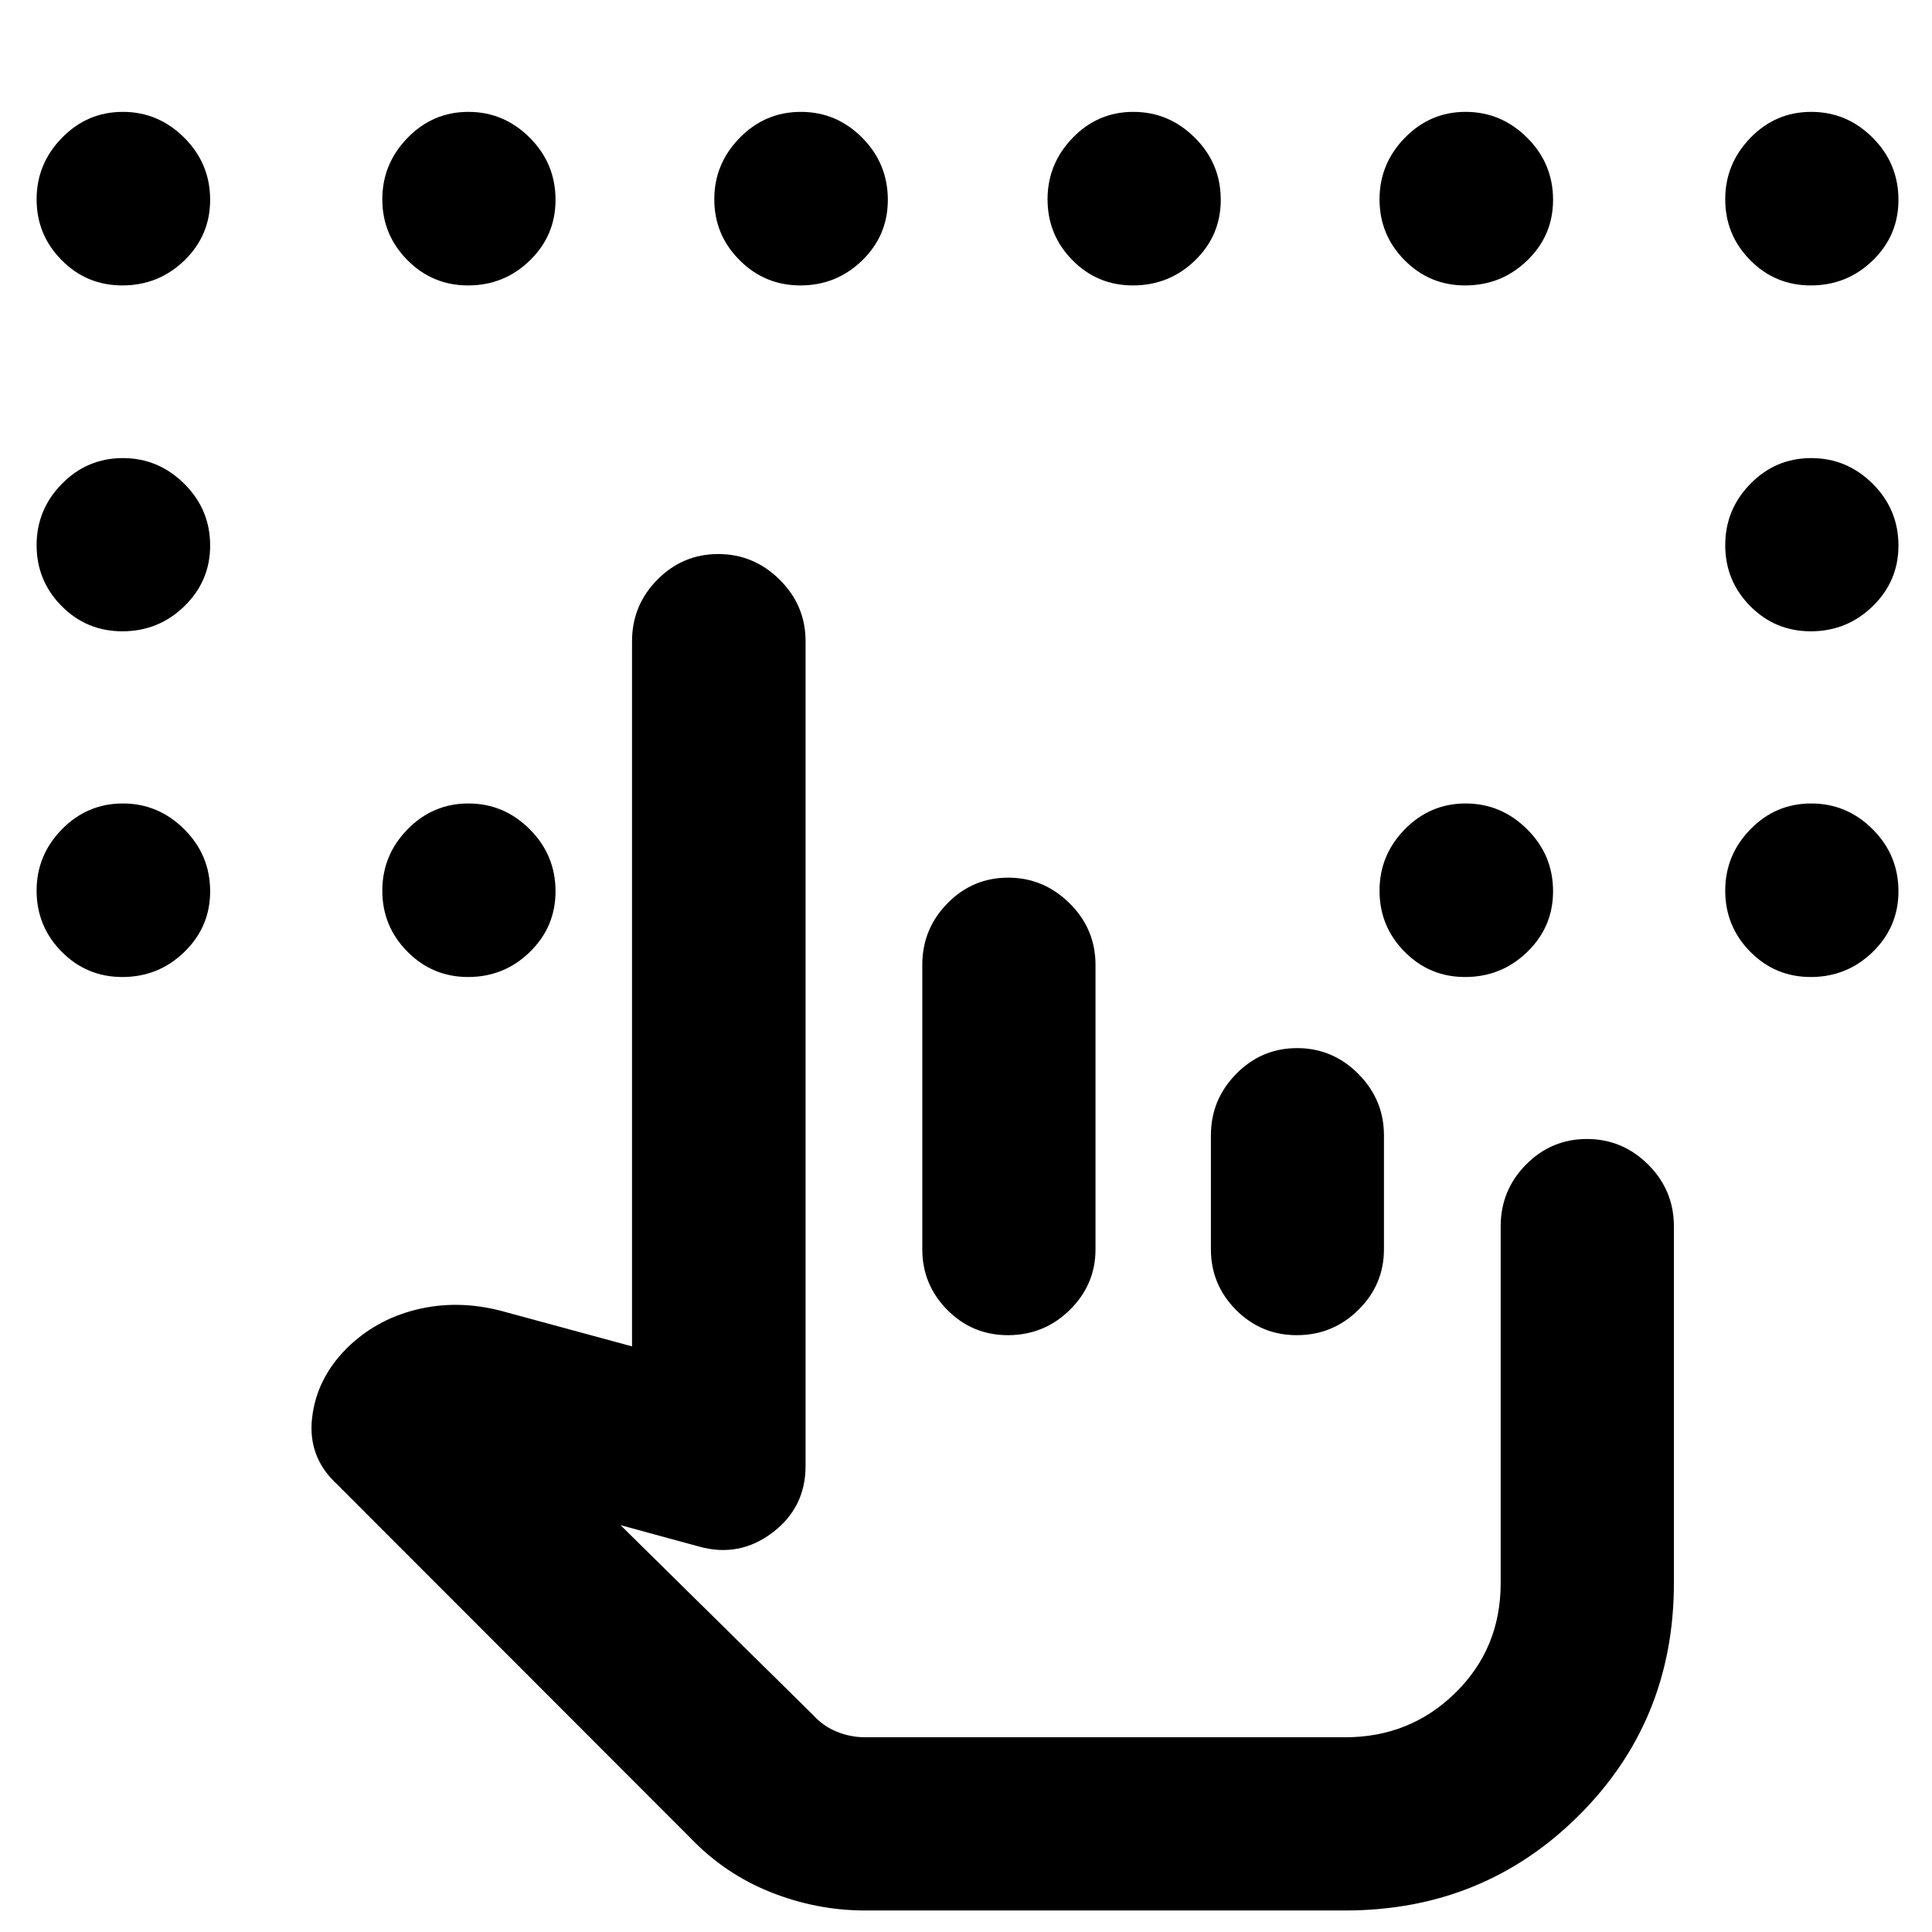 <svg xmlns="http://www.w3.org/2000/svg" height="40" viewBox="0 -960 960 960" width="40"><path d="M60.79-818.17q-17.74 0-30.17-12.57-12.43-12.56-12.43-30.22 0-17.66 12.59-30.55 12.58-12.9 30.28-12.9 17.62 0 30.49 12.83 12.87 12.83 12.87 30.89 0 17.7-12.81 30.11-12.8 12.41-30.82 12.41Zm171.8 0q-17.66 0-30.14-12.57-12.48-12.56-12.48-30.22 0-17.66 12.56-30.55 12.56-12.9 30.22-12.9 17.65 0 30.47 12.83t12.82 30.89q0 17.7-12.75 30.11-12.76 12.41-30.7 12.41Zm165.11 0q-17.67 0-30.22-12.57-12.55-12.56-12.55-30.22 0-17.66 12.63-30.55 12.64-12.9 30.4-12.9 17.7 0 30.45 12.83t12.75 30.89q0 17.7-12.76 30.11t-30.7 12.41Zm165.26 0q-17.73 0-30.09-12.57-12.35-12.56-12.35-30.22 0-17.66 12.49-30.55 12.48-12.9 30.14-12.9t30.55 12.83q12.89 12.83 12.89 30.89 0 17.7-12.8 30.11-12.81 12.41-30.83 12.41Zm165.04 0q-17.7 0-30.11-12.57-12.41-12.56-12.41-30.22 0-17.66 12.56-30.55 12.57-12.9 30.22-12.9 17.66 0 30.56 12.83 12.89 12.83 12.89 30.89 0 17.7-12.83 30.11T728-818.17Zm171.77 0q-17.71 0-30.11-12.57-12.4-12.56-12.4-30.22 0-17.66 12.52-30.55 12.51-12.9 30.21-12.9 17.7 0 30.52 12.83t12.82 30.89q0 17.7-12.78 30.11-12.79 12.41-30.78 12.41ZM60.79-646.31q-17.74 0-30.17-12.54-12.43-12.53-12.43-30.26 0-17.73 12.59-30.5 12.58-12.77 30.28-12.77 17.62 0 30.49 12.75 12.87 12.76 12.87 30.71 0 17.66-12.81 30.14-12.8 12.47-30.82 12.47Zm0 171.78q-17.74 0-30.17-12.59-12.43-12.59-12.43-30.3 0-17.7 12.59-30.52 12.58-12.82 30.28-12.82 17.62 0 30.49 12.81 12.87 12.81 12.87 30.84 0 17.67-12.81 30.12-12.8 12.46-30.82 12.46Zm171.8 0q-17.66 0-30.14-12.59t-12.48-30.3q0-17.7 12.56-30.52t30.22-12.82q17.65 0 30.47 12.81t12.82 30.84q0 17.67-12.75 30.12-12.76 12.46-30.7 12.46Zm495.41 0q-17.7 0-30.11-12.59t-12.41-30.3q0-17.7 12.56-30.52 12.57-12.82 30.22-12.82 17.66 0 30.56 12.81 12.89 12.81 12.89 30.84 0 17.67-12.83 30.12-12.83 12.46-30.88 12.46Zm171.77 0q-17.71 0-30.11-12.59-12.4-12.59-12.4-30.3 0-17.7 12.52-30.52 12.51-12.82 30.21-12.82 17.7 0 30.52 12.81t12.82 30.84q0 17.67-12.78 30.12-12.79 12.46-30.78 12.46Zm0-171.78q-17.71 0-30.11-12.54-12.4-12.53-12.4-30.26 0-17.73 12.52-30.5 12.51-12.77 30.21-12.77 17.7 0 30.52 12.75 12.82 12.76 12.82 30.71 0 17.66-12.78 30.14-12.79 12.47-30.78 12.47ZM668.38-96.76H426.33h242.05ZM429.91-10.69q-24.16 0-46.98-9.1-22.81-9.11-39.89-26.96L167.31-222.64q-14.46-13.4-12.23-32.82 2.22-19.42 16.96-34.32 14.4-14.38 34.64-19.43 20.25-5.06 41.88.45l65.49 17.77v-350.34q0-17.9 12.59-30.63 12.58-12.74 30.28-12.74 17.62 0 30.49 12.74 12.87 12.73 12.87 30.63v409.77q0 20.68-16.5 33.15-16.5 12.47-36.5 6.87l-38.94-10.62 95.72 94.38q5.09 5.61 11.86 8.31 6.77 2.71 13.99 2.71h238.47q32.31 0 54.8-22.09 22.5-22.09 22.5-54.55v-177.27q0-17.91 12.58-30.64t30.26-12.73q17.68 0 30.46 12.73 12.77 12.73 12.77 30.64v177.28q0 68.53-47.37 115.61-47.38 47.09-116 47.09H429.91Zm71.05-513.21q17.61 0 30.5 12.73t12.89 30.64v141.27q0 17.59-12.77 30.15-12.77 12.55-30.75 12.55-17.68 0-30.12-12.55-12.43-12.56-12.43-30.15v-141.27q0-17.91 12.53-30.64t30.15-12.73Zm143.59 84.7q17.63 0 30.38 12.8t12.75 30.57v56.57q0 17.59-12.72 30.15-12.72 12.55-30.61 12.55-17.7 0-30.18-12.55-12.48-12.56-12.48-30.15v-56.57q0-17.77 12.58-30.57 12.59-12.8 30.28-12.8Z"/></svg>